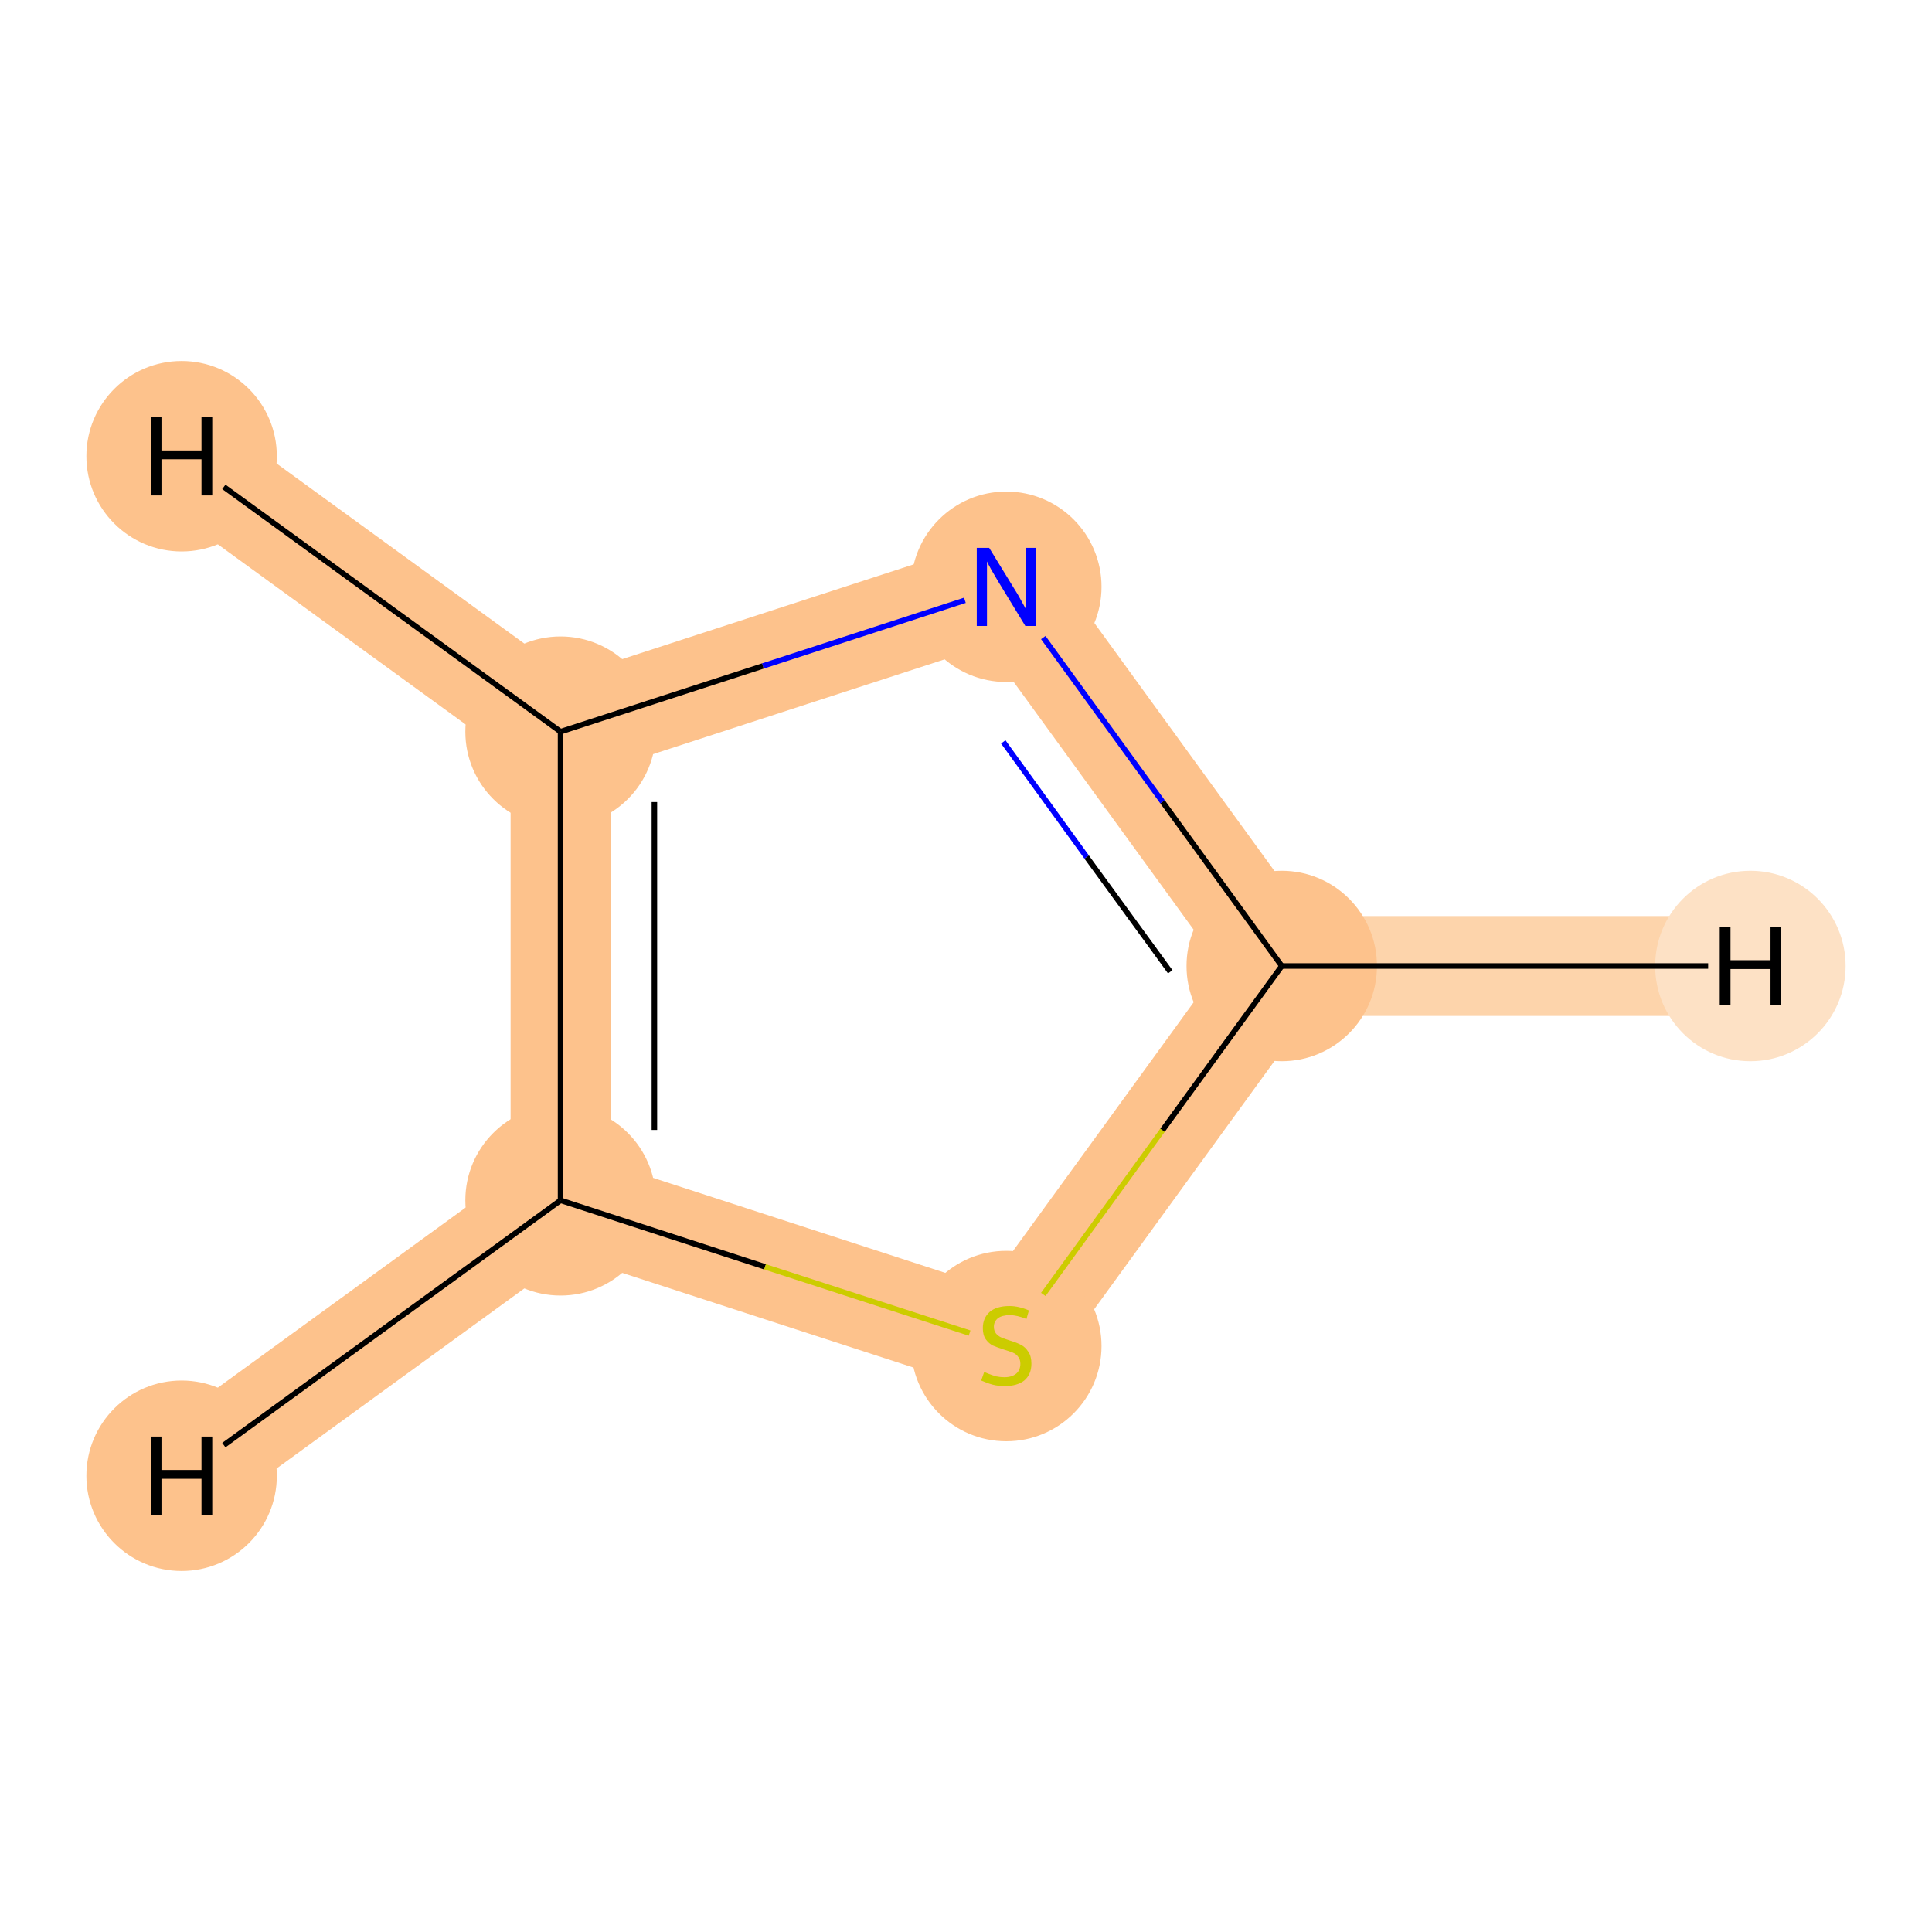 <?xml version='1.0' encoding='iso-8859-1'?>
<svg version='1.1' baseProfile='full'
              xmlns='http://www.w3.org/2000/svg'
                      xmlns:rdkit='http://www.rdkit.org/xml'
                      xmlns:xlink='http://www.w3.org/1999/xlink'
                  xml:space='preserve'
width='700px' height='700px' viewBox='0 0 700 700'>
<!-- END OF HEADER -->
<rect style='opacity:1.0;fill:#FFFFFF;stroke:none' width='700.0' height='700.0' x='0.0' y='0.0'> </rect>
<path d='M 464.4,350.0 L 364.6,212.6' style='fill:none;fill-rule:evenodd;stroke:#FDC28C;stroke-width:36.2px;stroke-linecap:butt;stroke-linejoin:miter;stroke-opacity:1' />
<path d='M 464.4,350.0 L 364.6,487.4' style='fill:none;fill-rule:evenodd;stroke:#FDC28C;stroke-width:36.2px;stroke-linecap:butt;stroke-linejoin:miter;stroke-opacity:1' />
<path d='M 464.4,350.0 L 634.2,350.0' style='fill:none;fill-rule:evenodd;stroke:#FDD4AB;stroke-width:36.2px;stroke-linecap:butt;stroke-linejoin:miter;stroke-opacity:1' />
<path d='M 364.6,212.6 L 203.1,265.1' style='fill:none;fill-rule:evenodd;stroke:#FDC28C;stroke-width:36.2px;stroke-linecap:butt;stroke-linejoin:miter;stroke-opacity:1' />
<path d='M 203.1,265.1 L 203.1,434.9' style='fill:none;fill-rule:evenodd;stroke:#FDC28C;stroke-width:36.2px;stroke-linecap:butt;stroke-linejoin:miter;stroke-opacity:1' />
<path d='M 203.1,265.1 L 65.8,165.3' style='fill:none;fill-rule:evenodd;stroke:#FDC28C;stroke-width:36.2px;stroke-linecap:butt;stroke-linejoin:miter;stroke-opacity:1' />
<path d='M 203.1,434.9 L 364.6,487.4' style='fill:none;fill-rule:evenodd;stroke:#FDC28C;stroke-width:36.2px;stroke-linecap:butt;stroke-linejoin:miter;stroke-opacity:1' />
<path d='M 203.1,434.9 L 65.8,534.7' style='fill:none;fill-rule:evenodd;stroke:#FDC28C;stroke-width:36.2px;stroke-linecap:butt;stroke-linejoin:miter;stroke-opacity:1' />
<ellipse cx='464.4' cy='350.0' rx='34.0' ry='34.0'  style='fill:#FDC28C;fill-rule:evenodd;stroke:#FDC28C;stroke-width:1.0px;stroke-linecap:butt;stroke-linejoin:miter;stroke-opacity:1' />
<ellipse cx='364.6' cy='212.6' rx='34.0' ry='34.0'  style='fill:#FDC28C;fill-rule:evenodd;stroke:#FDC28C;stroke-width:1.0px;stroke-linecap:butt;stroke-linejoin:miter;stroke-opacity:1' />
<ellipse cx='203.1' cy='265.1' rx='34.0' ry='34.0'  style='fill:#FDC28C;fill-rule:evenodd;stroke:#FDC28C;stroke-width:1.0px;stroke-linecap:butt;stroke-linejoin:miter;stroke-opacity:1' />
<ellipse cx='203.1' cy='434.9' rx='34.0' ry='34.0'  style='fill:#FDC28C;fill-rule:evenodd;stroke:#FDC28C;stroke-width:1.0px;stroke-linecap:butt;stroke-linejoin:miter;stroke-opacity:1' />
<ellipse cx='364.6' cy='487.7' rx='34.0' ry='34.0'  style='fill:#FDC28C;fill-rule:evenodd;stroke:#FDC28C;stroke-width:1.0px;stroke-linecap:butt;stroke-linejoin:miter;stroke-opacity:1' />
<ellipse cx='634.2' cy='350.0' rx='34.0' ry='34.0'  style='fill:#FDE1C5;fill-rule:evenodd;stroke:#FDE1C5;stroke-width:1.0px;stroke-linecap:butt;stroke-linejoin:miter;stroke-opacity:1' />
<ellipse cx='65.8' cy='165.3' rx='34.0' ry='34.0'  style='fill:#FDC28C;fill-rule:evenodd;stroke:#FDC28C;stroke-width:1.0px;stroke-linecap:butt;stroke-linejoin:miter;stroke-opacity:1' />
<ellipse cx='65.8' cy='534.7' rx='34.0' ry='34.0'  style='fill:#FDC28C;fill-rule:evenodd;stroke:#FDC28C;stroke-width:1.0px;stroke-linecap:butt;stroke-linejoin:miter;stroke-opacity:1' />
<path class='bond-0 atom-0 atom-1' d='M 464.4,350.0 L 421.2,290.5' style='fill:none;fill-rule:evenodd;stroke:#000000;stroke-width:2.0px;stroke-linecap:butt;stroke-linejoin:miter;stroke-opacity:1' />
<path class='bond-0 atom-0 atom-1' d='M 421.2,290.5 L 378.0,231.0' style='fill:none;fill-rule:evenodd;stroke:#0000FF;stroke-width:2.0px;stroke-linecap:butt;stroke-linejoin:miter;stroke-opacity:1' />
<path class='bond-0 atom-0 atom-1' d='M 424.0,352.1 L 393.7,310.5' style='fill:none;fill-rule:evenodd;stroke:#000000;stroke-width:2.0px;stroke-linecap:butt;stroke-linejoin:miter;stroke-opacity:1' />
<path class='bond-0 atom-0 atom-1' d='M 393.7,310.5 L 363.5,268.8' style='fill:none;fill-rule:evenodd;stroke:#0000FF;stroke-width:2.0px;stroke-linecap:butt;stroke-linejoin:miter;stroke-opacity:1' />
<path class='bond-4 atom-4 atom-0' d='M 378.0,469.0 L 421.2,409.5' style='fill:none;fill-rule:evenodd;stroke:#CCCC00;stroke-width:2.0px;stroke-linecap:butt;stroke-linejoin:miter;stroke-opacity:1' />
<path class='bond-4 atom-4 atom-0' d='M 421.2,409.5 L 464.4,350.0' style='fill:none;fill-rule:evenodd;stroke:#000000;stroke-width:2.0px;stroke-linecap:butt;stroke-linejoin:miter;stroke-opacity:1' />
<path class='bond-5 atom-0 atom-5' d='M 464.4,350.0 L 618.9,350.0' style='fill:none;fill-rule:evenodd;stroke:#000000;stroke-width:2.0px;stroke-linecap:butt;stroke-linejoin:miter;stroke-opacity:1' />
<path class='bond-1 atom-1 atom-2' d='M 349.6,217.5 L 276.4,241.3' style='fill:none;fill-rule:evenodd;stroke:#0000FF;stroke-width:2.0px;stroke-linecap:butt;stroke-linejoin:miter;stroke-opacity:1' />
<path class='bond-1 atom-1 atom-2' d='M 276.4,241.3 L 203.1,265.1' style='fill:none;fill-rule:evenodd;stroke:#000000;stroke-width:2.0px;stroke-linecap:butt;stroke-linejoin:miter;stroke-opacity:1' />
<path class='bond-2 atom-2 atom-3' d='M 203.1,265.1 L 203.1,434.9' style='fill:none;fill-rule:evenodd;stroke:#000000;stroke-width:2.0px;stroke-linecap:butt;stroke-linejoin:miter;stroke-opacity:1' />
<path class='bond-2 atom-2 atom-3' d='M 237.1,290.6 L 237.1,409.4' style='fill:none;fill-rule:evenodd;stroke:#000000;stroke-width:2.0px;stroke-linecap:butt;stroke-linejoin:miter;stroke-opacity:1' />
<path class='bond-6 atom-2 atom-6' d='M 203.1,265.1 L 81.1,176.4' style='fill:none;fill-rule:evenodd;stroke:#000000;stroke-width:2.0px;stroke-linecap:butt;stroke-linejoin:miter;stroke-opacity:1' />
<path class='bond-3 atom-3 atom-4' d='M 203.1,434.9 L 277.2,459.0' style='fill:none;fill-rule:evenodd;stroke:#000000;stroke-width:2.0px;stroke-linecap:butt;stroke-linejoin:miter;stroke-opacity:1' />
<path class='bond-3 atom-3 atom-4' d='M 277.2,459.0 L 351.3,483.0' style='fill:none;fill-rule:evenodd;stroke:#CCCC00;stroke-width:2.0px;stroke-linecap:butt;stroke-linejoin:miter;stroke-opacity:1' />
<path class='bond-7 atom-3 atom-7' d='M 203.1,434.9 L 81.1,523.6' style='fill:none;fill-rule:evenodd;stroke:#000000;stroke-width:2.0px;stroke-linecap:butt;stroke-linejoin:miter;stroke-opacity:1' />
<path  class='atom-1' d='M 358.4 198.5
L 367.6 213.5
Q 368.6 215.0, 370.0 217.6
Q 371.5 220.3, 371.6 220.5
L 371.6 198.5
L 375.4 198.5
L 375.4 226.8
L 371.5 226.8
L 361.5 210.4
Q 360.4 208.5, 359.1 206.3
Q 357.9 204.1, 357.6 203.4
L 357.6 226.8
L 353.9 226.8
L 353.9 198.5
L 358.4 198.5
' fill='#0000FF'/>
<path  class='atom-4' d='M 356.6 497.1
Q 356.9 497.2, 358.3 497.8
Q 359.6 498.3, 361.0 498.7
Q 362.5 499.0, 363.9 499.0
Q 366.6 499.0, 368.2 497.7
Q 369.7 496.4, 369.7 494.1
Q 369.7 492.6, 368.9 491.6
Q 368.2 490.6, 367.0 490.1
Q 365.8 489.6, 363.8 489.0
Q 361.3 488.2, 359.7 487.5
Q 358.3 486.8, 357.2 485.3
Q 356.1 483.8, 356.1 481.2
Q 356.1 477.6, 358.5 475.4
Q 361.0 473.2, 365.8 473.2
Q 369.1 473.2, 372.8 474.8
L 371.9 477.9
Q 368.5 476.5, 365.9 476.5
Q 363.1 476.5, 361.6 477.6
Q 360.1 478.8, 360.1 480.7
Q 360.1 482.2, 360.9 483.2
Q 361.7 484.1, 362.8 484.6
Q 364.0 485.1, 365.9 485.7
Q 368.5 486.5, 370.0 487.3
Q 371.5 488.1, 372.6 489.8
Q 373.7 491.4, 373.7 494.1
Q 373.7 498.0, 371.1 500.2
Q 368.5 502.2, 364.1 502.2
Q 361.6 502.2, 359.7 501.7
Q 357.8 501.2, 355.5 500.2
L 356.6 497.1
' fill='#CCCC00'/>
<path  class='atom-5' d='M 623.1 335.8
L 627.0 335.8
L 627.0 347.9
L 641.5 347.9
L 641.5 335.8
L 645.3 335.8
L 645.3 364.2
L 641.5 364.2
L 641.5 351.1
L 627.0 351.1
L 627.0 364.2
L 623.1 364.2
L 623.1 335.8
' fill='#000000'/>
<path  class='atom-6' d='M 54.7 151.1
L 58.5 151.1
L 58.5 163.2
L 73.0 163.2
L 73.0 151.1
L 76.9 151.1
L 76.9 179.5
L 73.0 179.5
L 73.0 166.4
L 58.5 166.4
L 58.5 179.5
L 54.7 179.5
L 54.7 151.1
' fill='#000000'/>
<path  class='atom-7' d='M 54.7 520.5
L 58.5 520.5
L 58.5 532.6
L 73.0 532.6
L 73.0 520.5
L 76.9 520.5
L 76.9 548.9
L 73.0 548.9
L 73.0 535.8
L 58.5 535.8
L 58.5 548.9
L 54.7 548.9
L 54.7 520.5
' fill='#000000'/>
</svg>
